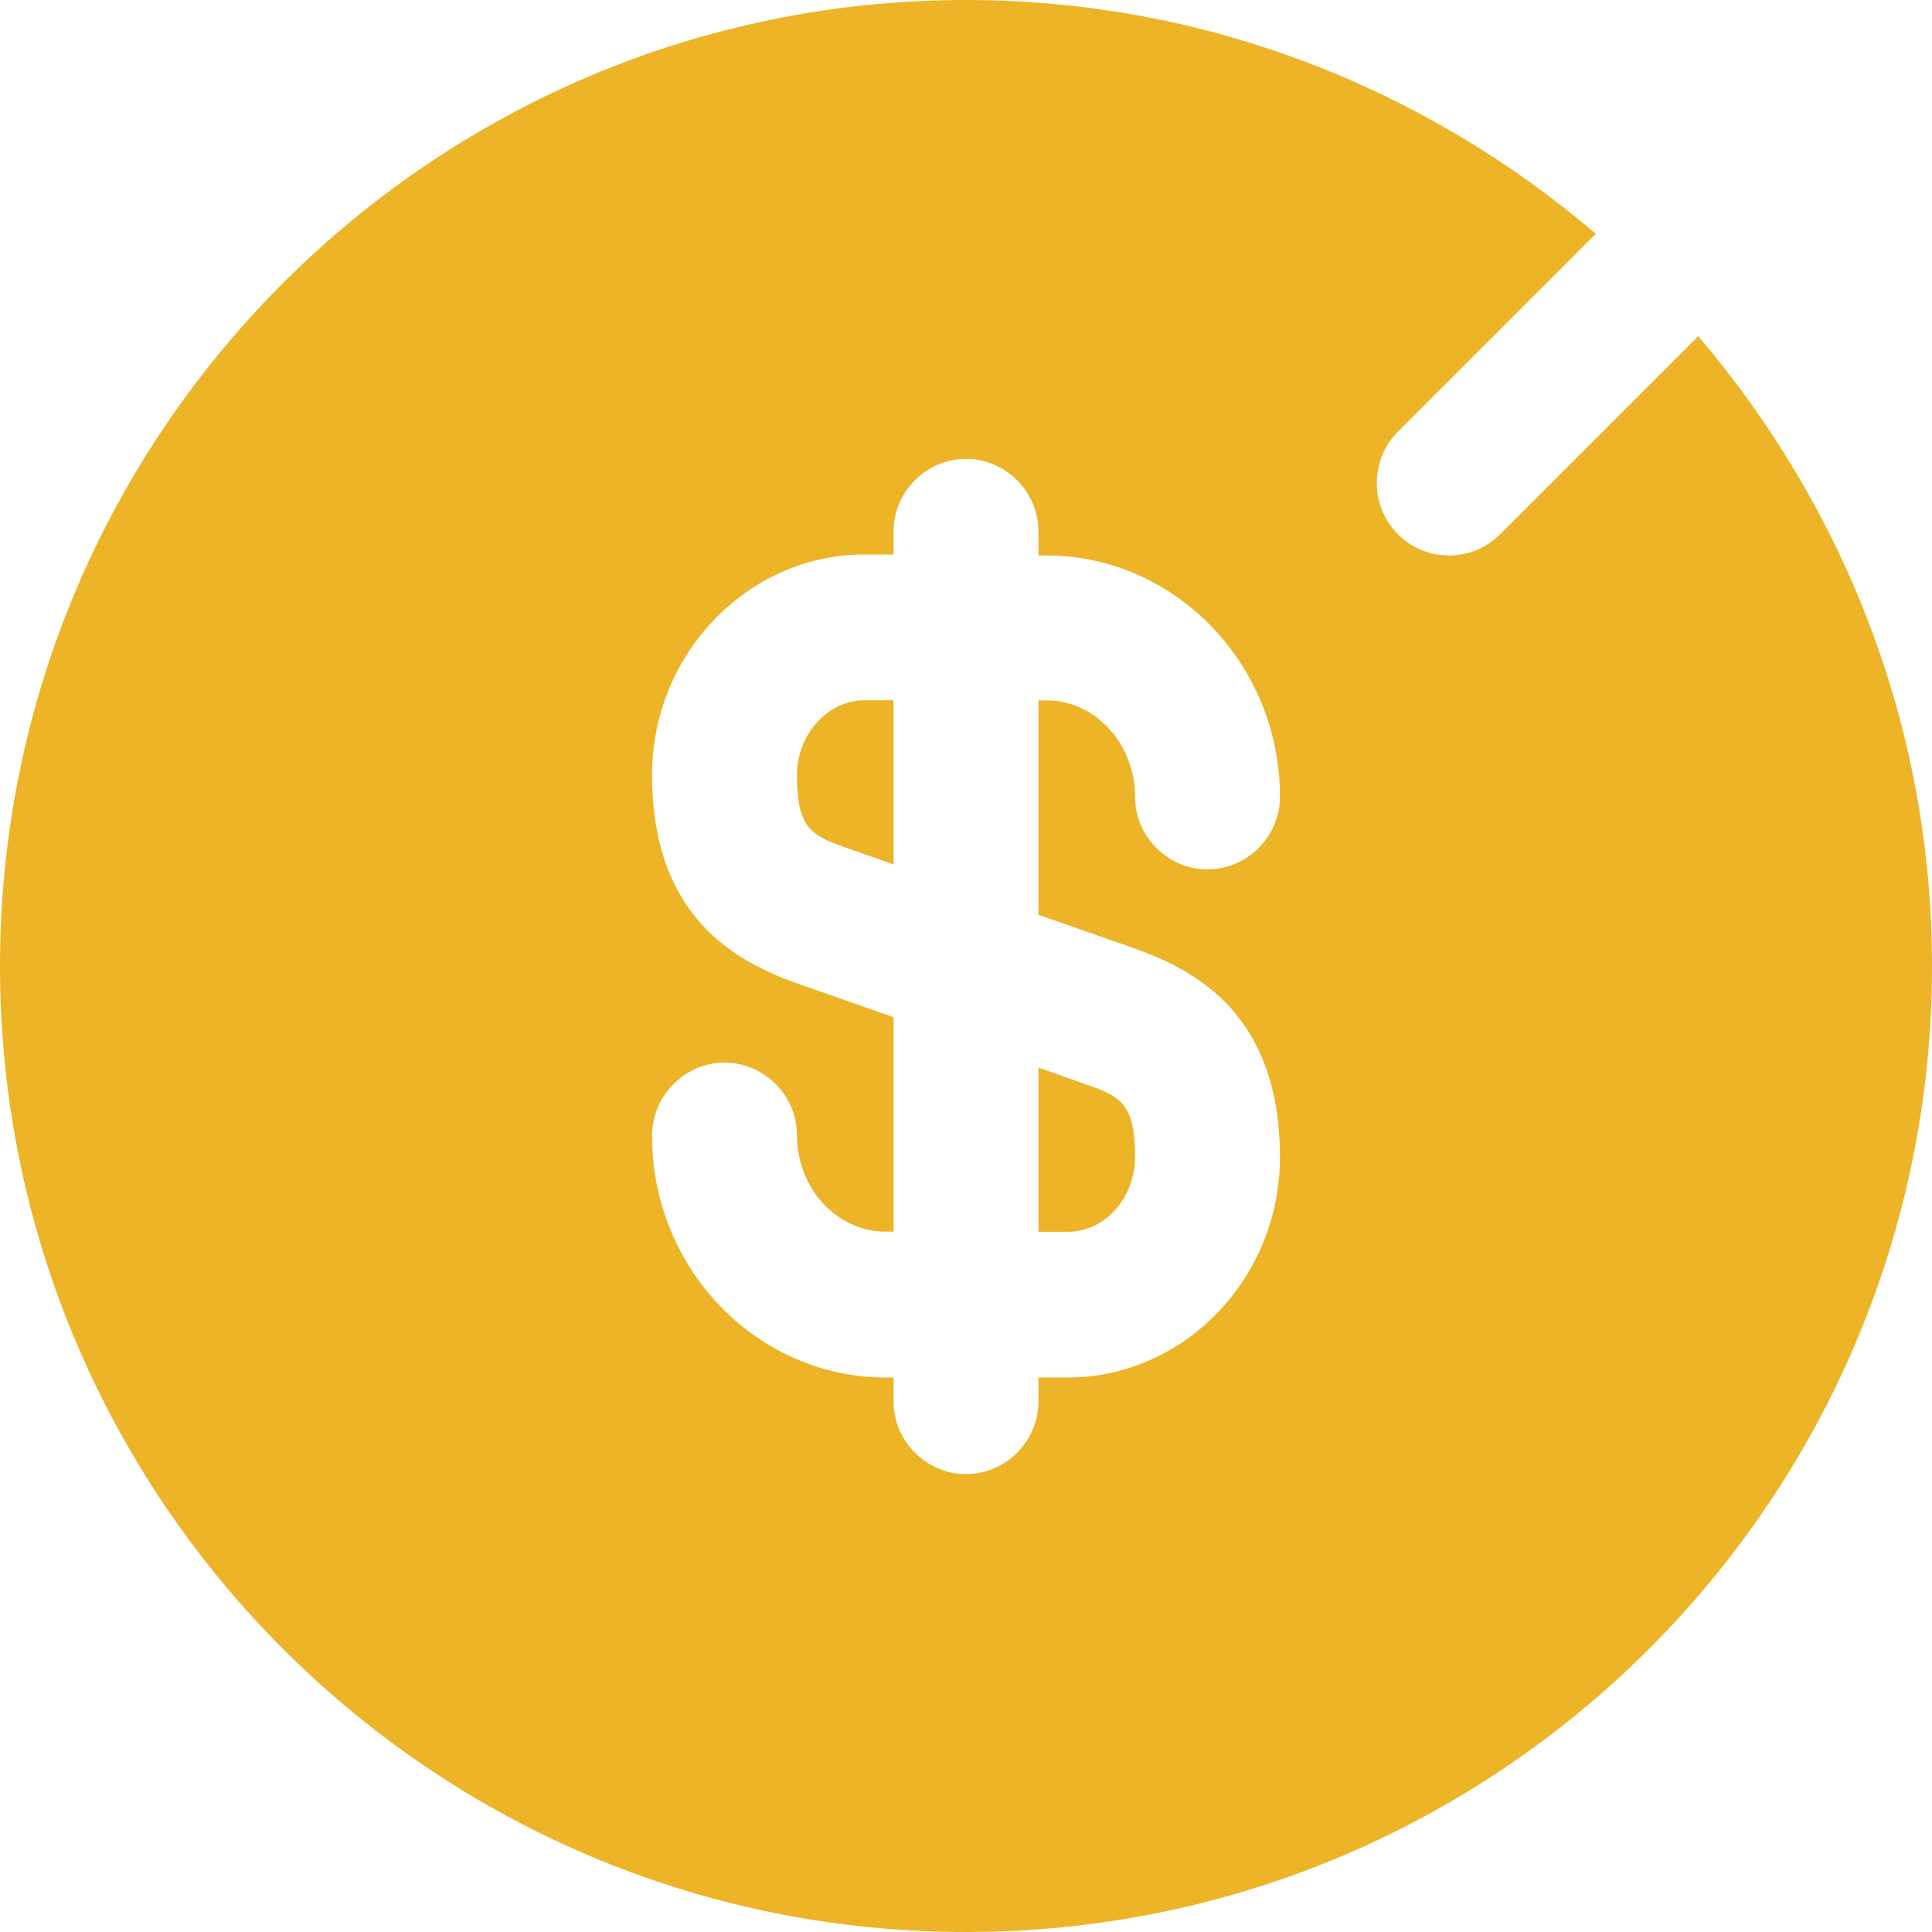 <svg width="24" height="24" viewBox="0 0 24 24" fill="none" xmlns="http://www.w3.org/2000/svg">
<path d="M9.9 9.635C9.9 10.283 10.08 10.379 10.488 10.523L11.1 10.739V8.699H10.74C10.284 8.699 9.9 9.119 9.9 9.635Z" fill="#ECB426"/>
<path d="M12.9 15.302H13.26C13.728 15.302 14.1 14.882 14.1 14.366C14.1 13.718 13.92 13.622 13.512 13.478L12.9 13.262V15.302Z" fill="#ECB426"/>
<path d="M21.096 4.176L18.636 6.636C18.456 6.816 18.228 6.9 18 6.9C17.772 6.9 17.544 6.816 17.364 6.636C17.016 6.288 17.016 5.712 17.364 5.364L19.824 2.904C17.712 1.104 14.988 0 12 0C5.376 0 0 5.376 0 12C0 18.624 5.376 24 12 24C18.624 24 24 18.624 24 12C24 9.012 22.896 6.288 21.096 4.176ZM14.1 11.784C14.868 12.06 15.9 12.612 15.9 14.376C15.9 15.876 14.712 17.112 13.26 17.112H12.9V17.412C12.9 17.904 12.492 18.312 12 18.312C11.508 18.312 11.1 17.904 11.1 17.412V17.112H11.004C9.408 17.112 8.1 15.768 8.1 14.112C8.1 13.608 8.508 13.2 9 13.2C9.492 13.2 9.9 13.608 9.9 14.1C9.9 14.76 10.392 15.3 11.004 15.3H11.1V12.636L9.9 12.216C9.132 11.94 8.1 11.388 8.1 9.624C8.1 8.124 9.288 6.888 10.74 6.888H11.1V6.6C11.1 6.108 11.508 5.7 12 5.7C12.492 5.7 12.9 6.108 12.9 6.6V6.9H12.996C14.592 6.9 15.9 8.244 15.9 9.9C15.9 10.392 15.492 10.8 15 10.8C14.508 10.8 14.1 10.392 14.1 9.9C14.1 9.24 13.608 8.7 12.996 8.7H12.9V11.364L14.1 11.784Z" fill="#ECB426"/>
</svg>
